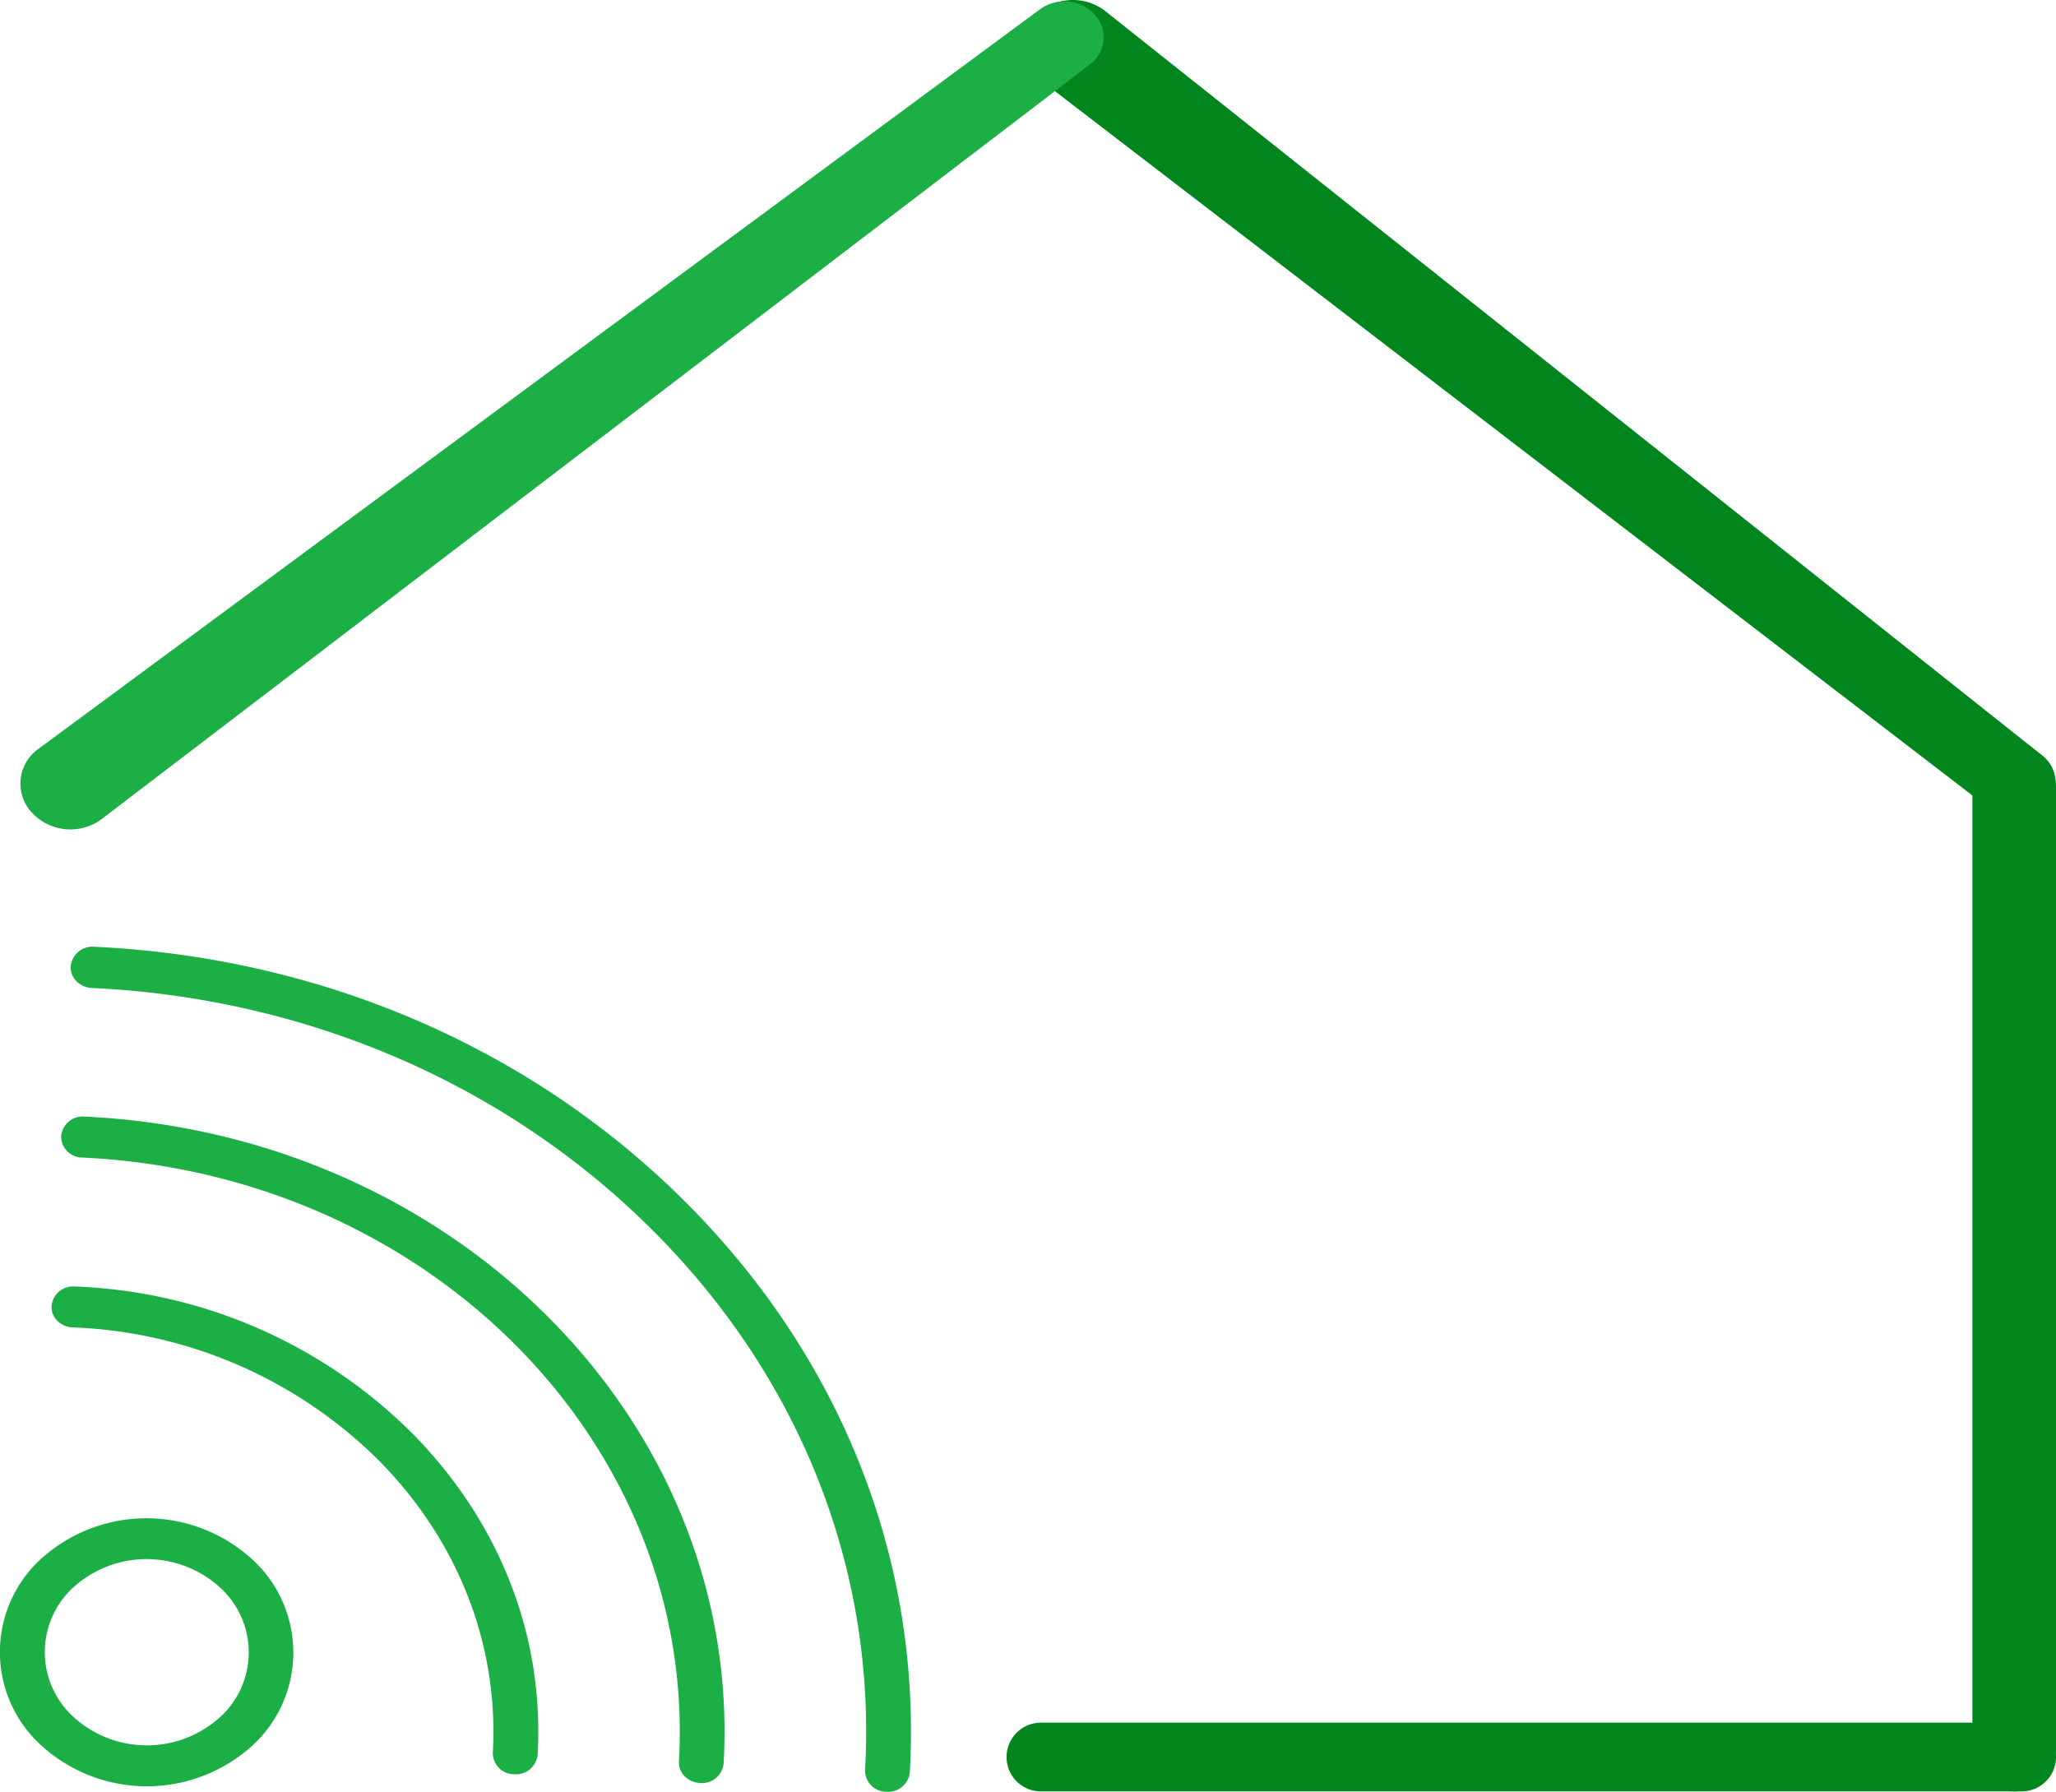 <svg id="Calque_1" data-name="Calque 1" xmlns="http://www.w3.org/2000/svg" viewBox="0 0 248.89 216.9"><defs><style>.cls-1{fill:#00861c;}.cls-2{fill:#1baf45;}</style></defs><title>dashBoard_house</title><path class="cls-1" d="M129.19,215.53h0a4.16,4.16,0,0,0,4.16,4.16H252.07a4.16,4.16,0,0,0,4.16-4.16h0a4.16,4.16,0,0,0-4.16-4.16H133.35A4.16,4.16,0,0,0,129.19,215.53Z" transform="translate(-7.34 -2.83)"/><path class="cls-1" d="M251.17,93h0a5.06,5.06,0,0,0-5.06,5.06V214.62a5.06,5.06,0,0,0,5.06,5.07h0a5.07,5.07,0,0,0,5.06-5.07V98.07A5.07,5.07,0,0,0,251.17,93Z" transform="translate(-7.34 -2.83)"/><path class="cls-1" d="M141.1,4.14a6.38,6.38,0,0,0-8.49.67,5.14,5.14,0,0,0,.67,7.7l115.13,88.38a5,5,0,0,0,6,0,4.08,4.08,0,0,0,.17-6.59Z" transform="translate(-7.34 -2.83)"/><path class="cls-2" d="M19.63,102a6.36,6.36,0,0,1-8.46-.83A5.14,5.14,0,0,1,12,93.48L133.27,3.93a5,5,0,0,1,5.95.09,4.08,4.08,0,0,1,.07,6.6Z" transform="translate(-7.34 -2.83)"/><path class="cls-2" d="M18.74,117.44c27.75,1.3,53.32,12.43,72,31.32s28.16,43.27,26.74,68.62a2.63,2.63,0,0,1-2.85,2.35,2.57,2.57,0,0,1-2.57-2.6c1.35-24-7.65-47.14-25.35-65s-41.93-28.46-68.24-29.7a2.76,2.76,0,0,1-1.87-.81,2.34,2.34,0,0,1-.7-1.79A2.63,2.63,0,0,1,18.74,117.44Z" transform="translate(-7.34 -2.83)"/><path class="cls-2" d="M94.94,216.32a2.62,2.62,0,0,1-2.84,2.35,2.85,2.85,0,0,1-1.88-.81,2.38,2.38,0,0,1-.69-1.79c2.15-38.34-30.24-71.14-72.22-73.11a2.57,2.57,0,0,1-2.57-2.6A2.62,2.62,0,0,1,17.58,138C62.55,140.12,97.25,175.25,94.94,216.32Z" transform="translate(-7.34 -2.83)"/><path class="cls-2" d="M57.25,176.35c10.59,10.72,16,24.54,15.17,38.92a2.63,2.63,0,0,1-2.85,2.34A2.57,2.57,0,0,1,67,215c.73-13-4.16-25.61-13.77-35.34a55.5,55.5,0,0,0-37.08-16.14,2.81,2.81,0,0,1-1.88-.81,2.36,2.36,0,0,1-.69-1.79,2.62,2.62,0,0,1,2.84-2.35A61,61,0,0,1,57.25,176.35Z" transform="translate(-7.34 -2.83)"/><path class="cls-2" d="M38.3,192A15.28,15.28,0,0,1,37,214.9a19,19,0,0,1-25.1-1.18,15.28,15.28,0,0,1,1.29-22.93A19,19,0,0,1,38.3,192ZM15.94,210.4a13.19,13.19,0,0,0,17.44.81,10.61,10.61,0,0,0,.9-15.92,13.21,13.21,0,0,0-17.45-.82A10.62,10.62,0,0,0,15.94,210.4Z" transform="translate(-7.34 -2.83)"/></svg>